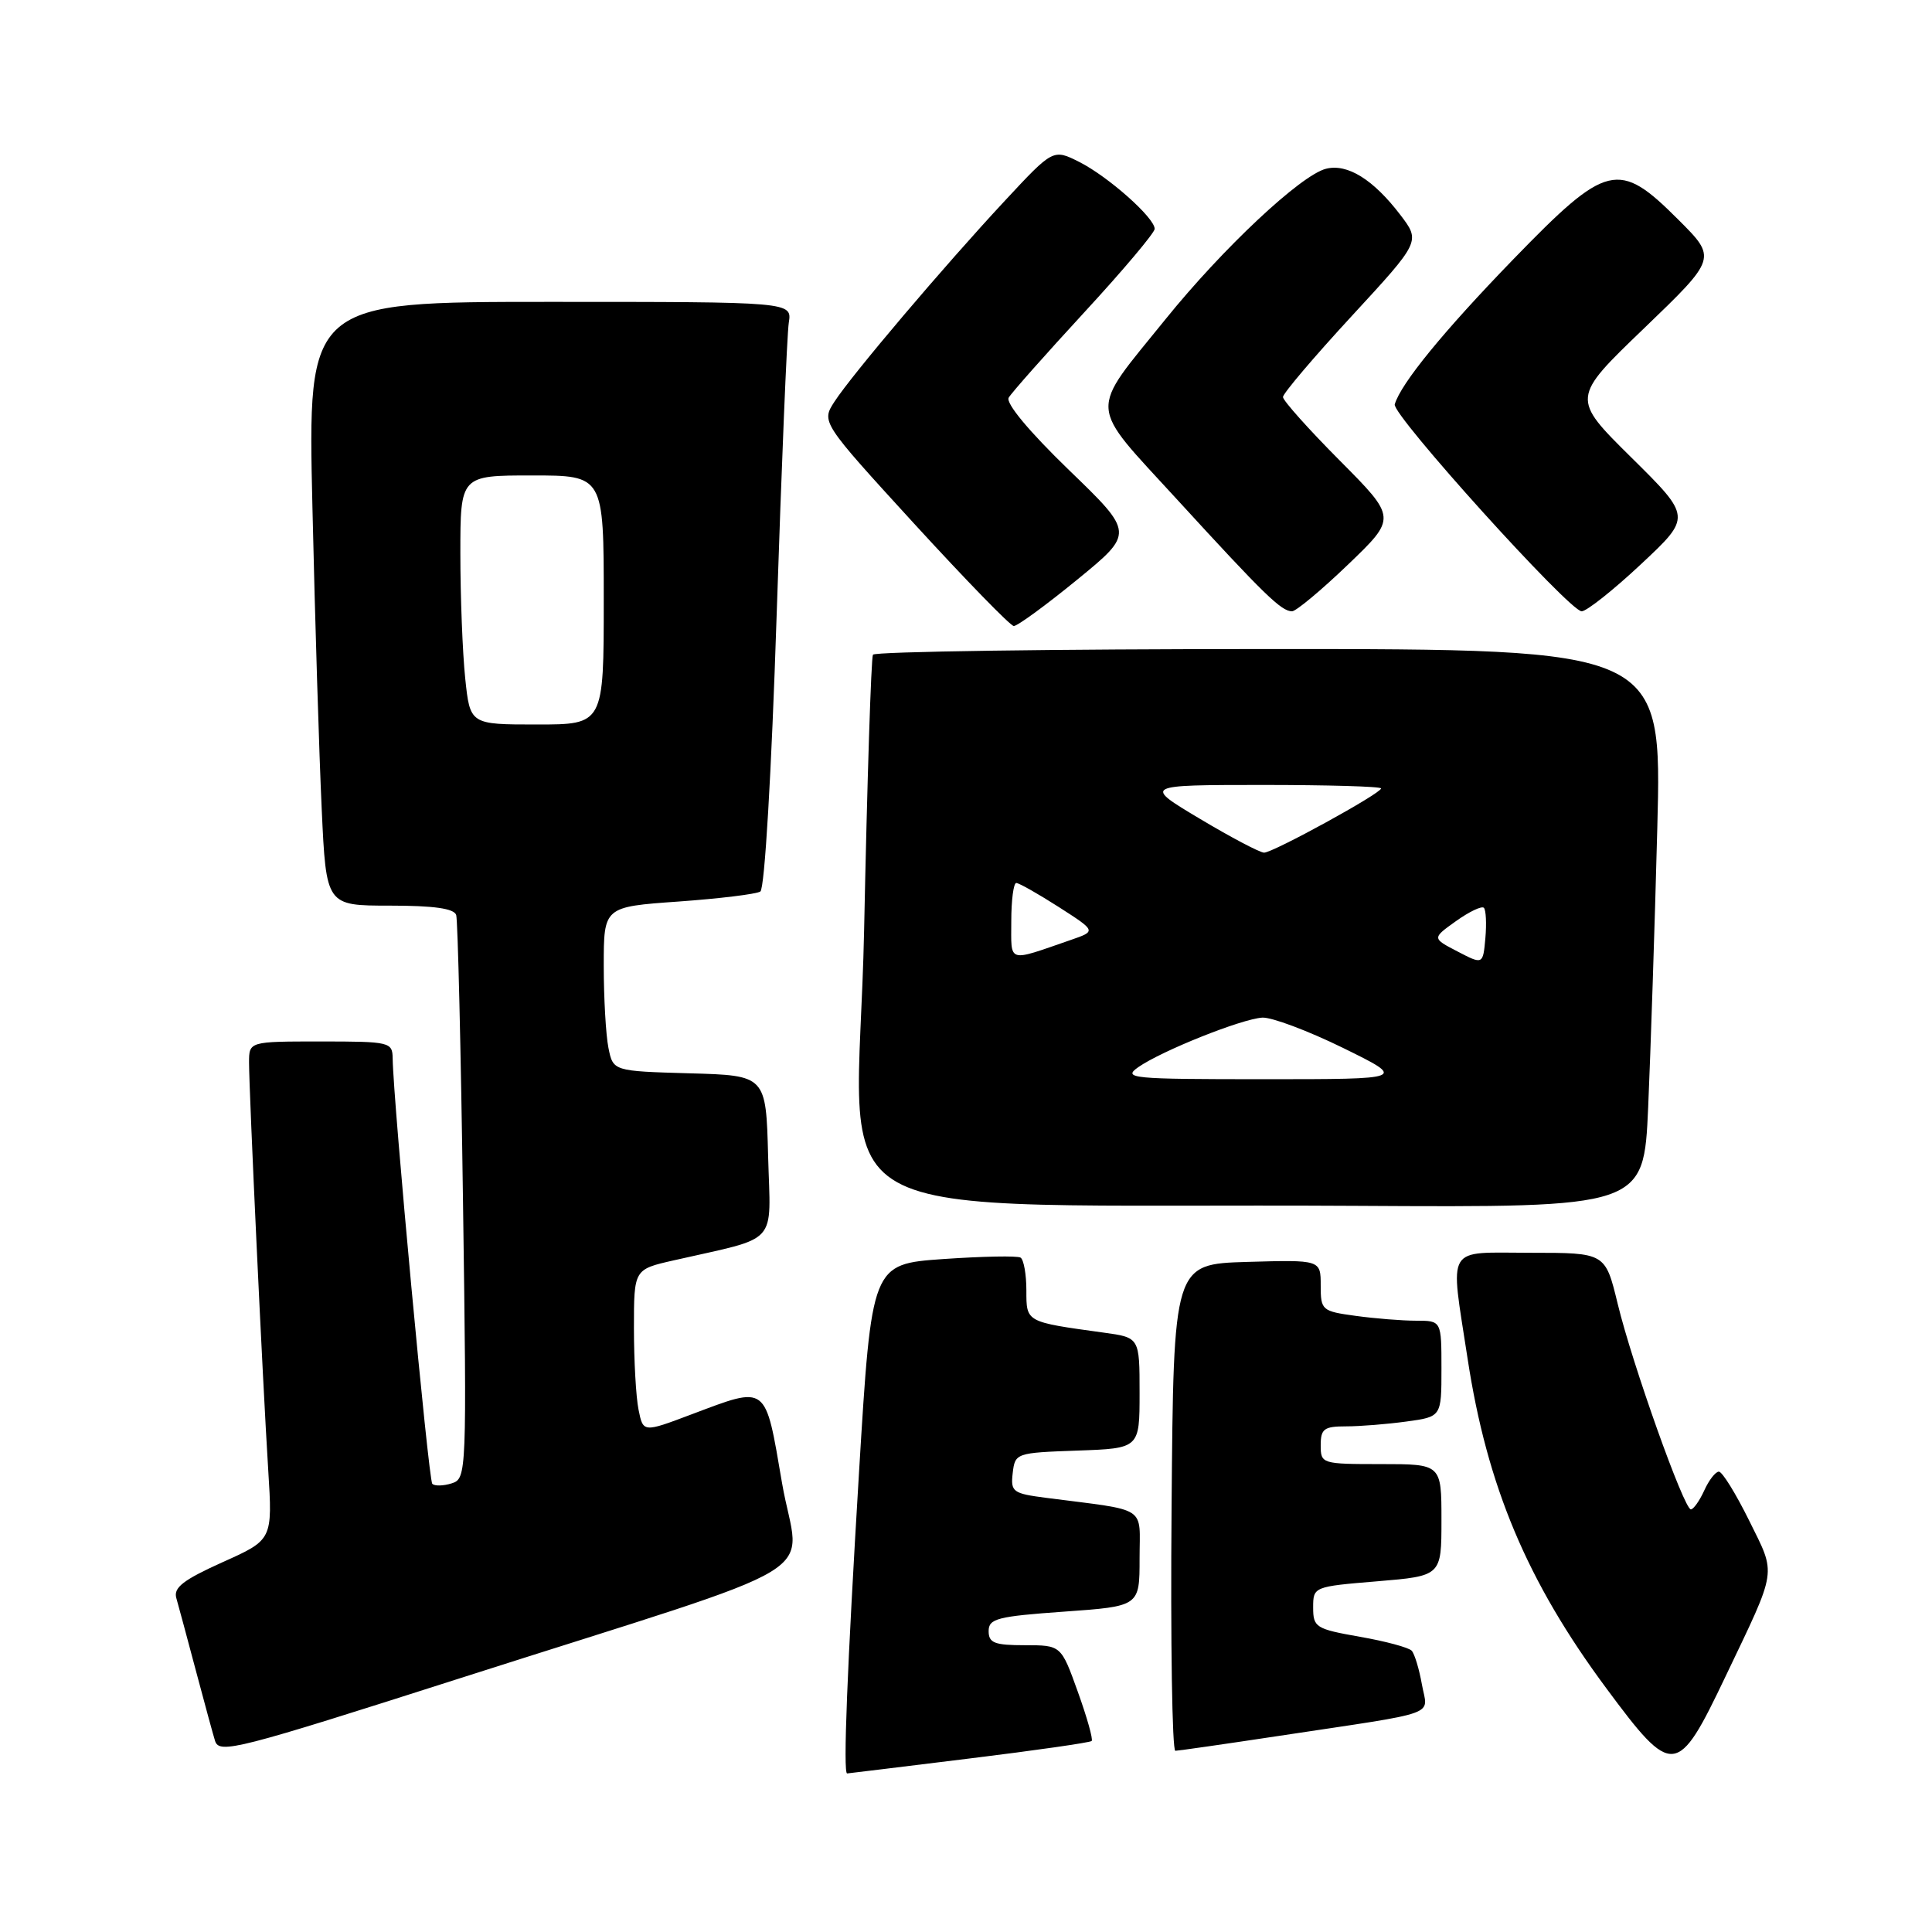<?xml version="1.0" encoding="UTF-8" standalone="no"?>
<!DOCTYPE svg PUBLIC "-//W3C//DTD SVG 1.1//EN" "http://www.w3.org/Graphics/SVG/1.1/DTD/svg11.dtd" >
<svg xmlns="http://www.w3.org/2000/svg" xmlns:xlink="http://www.w3.org/1999/xlink" version="1.1" viewBox="0 0 256 256">
 <g >
 <path fill="currentColor"
d=" M 128.38 233.02 C 137.12 231.95 144.44 230.90 144.65 230.69 C 144.86 230.48 144.03 227.54 142.81 224.15 C 140.60 218.00 140.60 218.00 135.80 218.00 C 131.78 218.00 131.00 217.70 131.00 216.13 C 131.00 214.47 132.15 214.18 141.00 213.55 C 151.00 212.84 151.00 212.84 151.00 206.51 C 151.00 199.41 152.29 200.24 138.69 198.48 C 134.19 197.90 133.90 197.69 134.19 195.18 C 134.50 192.54 134.63 192.50 142.75 192.21 C 151.00 191.92 151.00 191.92 151.00 184.57 C 151.00 177.23 151.00 177.23 146.25 176.58 C 135.88 175.15 136.00 175.22 136.00 170.98 C 136.00 168.86 135.65 166.90 135.23 166.64 C 134.81 166.38 130.20 166.47 124.98 166.83 C 115.50 167.50 115.50 167.50 113.83 195.00 C 112.25 221.12 111.70 235.01 112.25 234.99 C 112.39 234.98 119.65 234.10 128.38 233.02 Z  M 228.64 222.14 C 235.57 207.62 235.39 208.82 231.77 201.48 C 230.01 197.92 228.21 195.00 227.76 195.00 C 227.32 195.00 226.44 196.12 225.82 197.50 C 225.19 198.88 224.39 200.00 224.05 200.00 C 223.14 200.00 216.27 180.71 214.35 172.75 C 212.71 166.00 212.71 166.00 202.86 166.00 C 191.37 166.00 192.13 164.72 194.46 180.00 C 197.04 196.93 202.35 209.55 212.82 223.67 C 221.65 235.59 222.26 235.53 228.64 222.14 Z  M 60.91 222.39 C 111.55 206.19 105.87 209.63 103.62 196.49 C 101.36 183.29 101.77 183.60 91.63 187.41 C 85.22 189.83 85.22 189.83 84.61 186.79 C 84.27 185.12 84.00 180.25 84.00 175.97 C 84.00 168.20 84.00 168.20 89.25 167.01 C 103.41 163.78 102.10 165.23 101.78 153.20 C 101.50 142.50 101.50 142.50 91.37 142.22 C 81.24 141.93 81.24 141.93 80.62 138.84 C 80.28 137.14 80.00 132.24 80.00 127.96 C 80.00 120.16 80.00 120.16 89.89 119.46 C 95.32 119.07 100.21 118.48 100.75 118.13 C 101.32 117.76 102.22 102.52 102.91 81.50 C 103.56 61.70 104.28 44.26 104.52 42.75 C 104.95 40.00 104.95 40.00 72.86 40.00 C 40.76 40.00 40.76 40.00 41.40 67.25 C 41.74 82.24 42.30 100.24 42.63 107.25 C 43.22 120.00 43.22 120.00 51.64 120.00 C 57.51 120.00 60.18 120.38 60.45 121.25 C 60.66 121.94 61.07 139.02 61.35 159.20 C 61.86 195.31 61.83 195.92 59.86 196.55 C 58.75 196.90 57.59 196.93 57.28 196.61 C 56.78 196.11 52.11 146.00 52.03 140.25 C 52.00 138.08 51.68 138.00 42.50 138.00 C 33.00 138.00 33.00 138.00 33.00 140.80 C 33.00 144.64 34.82 183.41 35.54 194.76 C 36.12 204.03 36.12 204.03 29.49 207.00 C 24.30 209.34 22.97 210.36 23.36 211.74 C 23.64 212.71 24.82 217.10 25.99 221.50 C 27.16 225.90 28.29 230.04 28.50 230.69 C 29.07 232.43 31.44 231.82 60.91 222.39 Z  M 169.50 230.01 C 191.22 226.73 189.17 227.47 188.41 223.20 C 188.05 221.16 187.44 219.15 187.06 218.73 C 186.68 218.31 183.58 217.47 180.18 216.88 C 174.35 215.85 174.00 215.63 174.00 213.01 C 174.00 210.25 174.05 210.23 182.50 209.53 C 191.00 208.82 191.00 208.82 191.00 201.41 C 191.00 194.00 191.00 194.00 183.00 194.00 C 175.13 194.00 175.00 193.96 175.00 191.50 C 175.00 189.33 175.44 189.00 178.36 189.00 C 180.21 189.00 183.81 188.71 186.36 188.36 C 191.00 187.73 191.00 187.73 191.00 181.36 C 191.00 175.00 191.00 175.00 187.64 175.00 C 185.79 175.00 182.19 174.71 179.64 174.36 C 175.15 173.75 175.00 173.61 175.00 170.33 C 175.00 166.93 175.00 166.93 165.25 167.21 C 155.50 167.50 155.50 167.50 155.24 199.75 C 155.09 217.49 155.32 232.00 155.74 231.99 C 156.16 231.98 162.35 231.09 169.50 230.01 Z  M 218.39 146.75 C 218.71 139.46 219.26 122.81 219.60 109.75 C 220.22 86.00 220.22 86.00 168.17 86.00 C 139.54 86.00 115.92 86.34 115.67 86.75 C 115.43 87.16 114.90 103.57 114.50 123.22 C 113.66 164.06 105.28 159.35 179.65 159.78 C 217.80 160.00 217.80 160.00 218.39 146.75 Z  M 142.72 76.82 C 150.29 70.63 150.29 70.63 141.62 62.26 C 136.34 57.15 133.23 53.41 133.66 52.69 C 134.04 52.03 138.55 46.95 143.68 41.38 C 148.81 35.82 153.00 30.84 153.00 30.33 C 153.00 28.86 146.86 23.41 143.03 21.47 C 139.55 19.72 139.55 19.72 133.14 26.61 C 125.07 35.28 112.89 49.65 110.58 53.21 C 108.82 55.92 108.82 55.92 121.16 69.42 C 127.95 76.83 133.87 82.93 134.33 82.95 C 134.78 82.98 138.56 80.22 142.72 76.82 Z  M 178.62 74.81 C 185.07 68.62 185.07 68.62 177.54 61.04 C 173.39 56.87 170.00 53.07 170.00 52.61 C 170.00 52.14 174.10 47.31 179.11 41.88 C 188.23 31.99 188.23 31.99 185.55 28.47 C 181.97 23.78 178.54 21.65 175.71 22.36 C 172.38 23.19 162.04 32.88 154.42 42.32 C 144.17 55.01 144.05 53.17 156.01 66.23 C 167.53 78.81 169.78 81.00 171.20 81.00 C 171.73 81.00 175.08 78.21 178.62 74.81 Z  M 217.45 74.75 C 224.13 68.50 224.13 68.50 216.17 60.63 C 208.21 52.76 208.21 52.76 217.86 43.49 C 227.50 34.21 227.50 34.21 222.39 29.11 C 214.46 21.17 212.95 21.54 200.49 34.39 C 191.26 43.92 185.61 50.83 184.81 53.58 C 184.42 54.94 207.95 81.00 209.58 81.00 C 210.23 81.00 213.78 78.19 217.45 74.75 Z  M 61.64 89.85 C 61.29 86.47 61.00 79.05 61.00 73.35 C 61.00 63.00 61.00 63.00 70.50 63.00 C 80.00 63.00 80.00 63.00 80.00 79.50 C 80.00 96.00 80.00 96.00 71.14 96.00 C 62.28 96.00 62.28 96.00 61.64 89.85 Z  M 150.82 141.41 C 153.92 139.24 164.51 135.01 167.26 134.84 C 168.49 134.77 173.30 136.57 177.95 138.85 C 186.39 143.00 186.39 143.00 167.47 143.00 C 149.90 143.00 148.72 142.89 150.82 141.41 Z  M 193.12 126.07 C 189.75 124.32 189.75 124.32 192.93 122.05 C 194.68 120.80 196.34 120.01 196.62 120.29 C 196.90 120.57 196.99 122.38 196.82 124.31 C 196.50 127.83 196.50 127.83 193.12 126.07 Z  M 134.00 122.07 C 134.00 119.28 134.30 117.00 134.66 117.00 C 135.03 117.00 137.56 118.44 140.30 120.19 C 145.27 123.38 145.27 123.38 141.88 124.55 C 133.37 127.49 134.00 127.68 134.00 122.07 Z  M 159.00 108.50 C 151.50 104.02 151.50 104.02 167.25 104.01 C 175.91 104.01 183.00 104.21 183.00 104.47 C 183.00 105.13 168.71 112.97 167.50 112.98 C 166.95 112.98 163.12 110.96 159.00 108.50 Z "/>
</g>
</svg>
